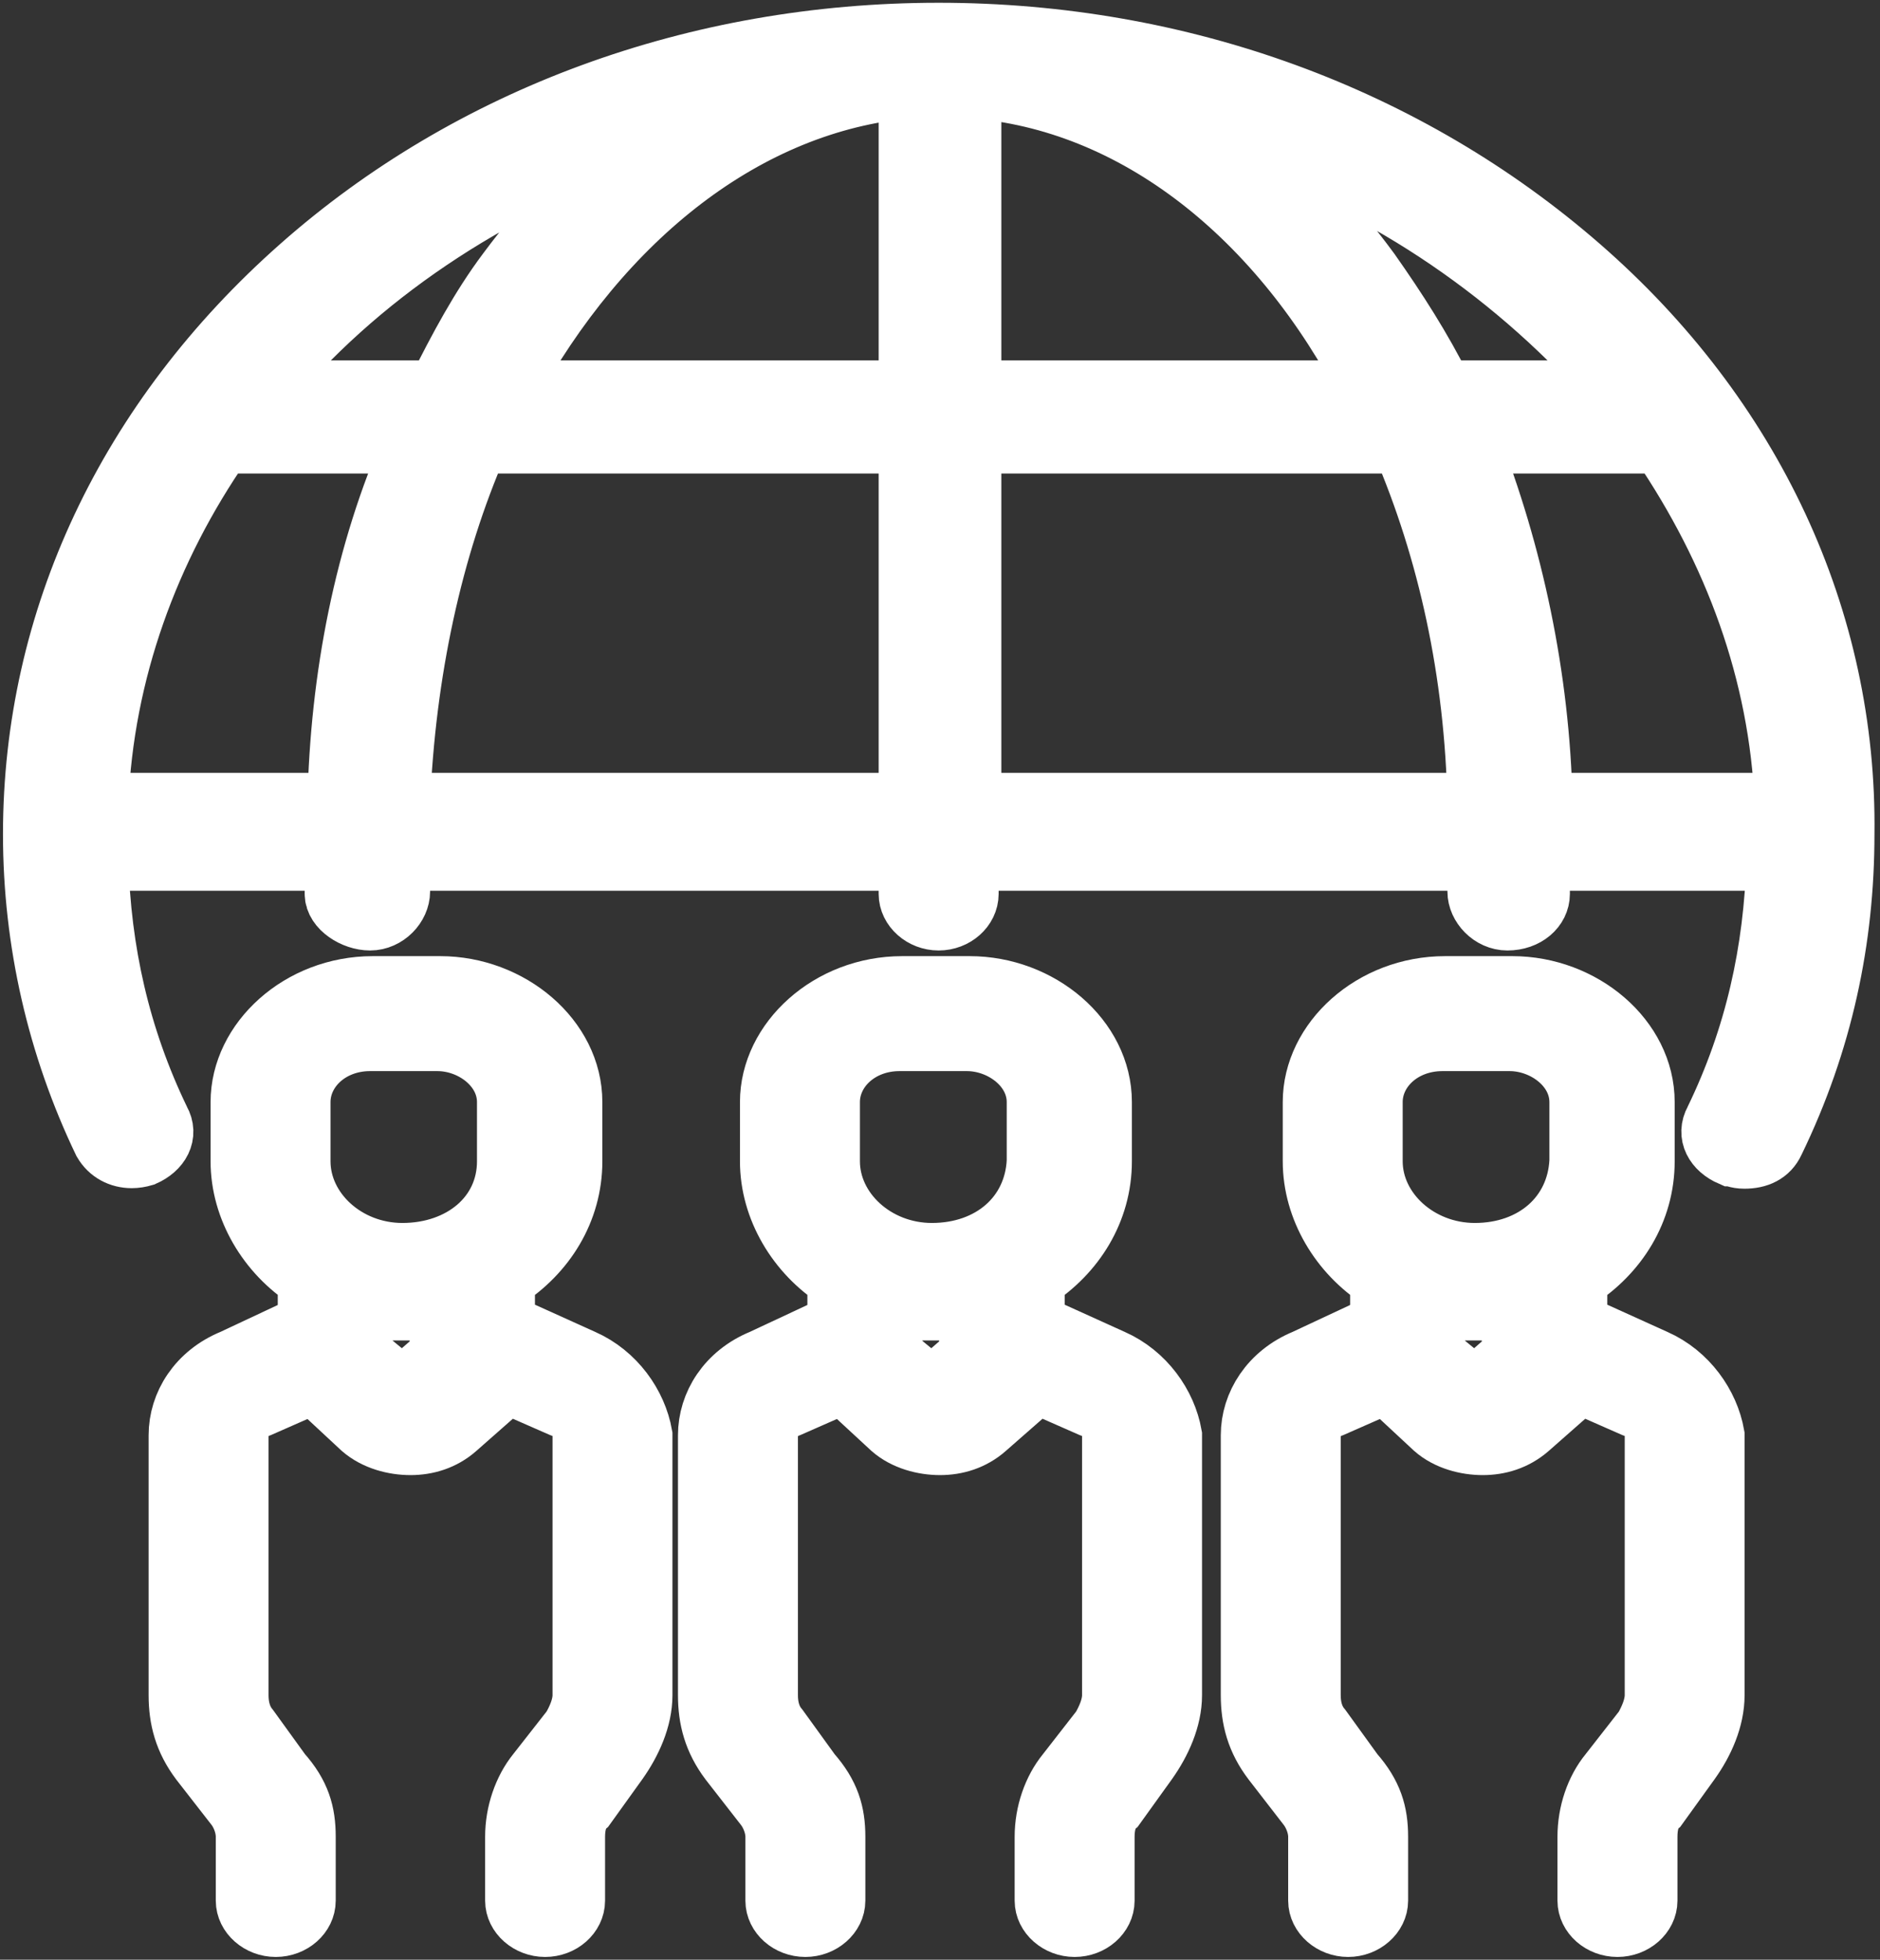 <svg width="142" height="148" xmlns="http://www.w3.org/2000/svg" xmlns:xlink="http://www.w3.org/1999/xlink" xml:space="preserve" overflow="hidden"><rect width="100%" height="100%" fill="#333333" stroke="none"/><defs><clipPath id="clip0"><rect x="882" y="1005" width="142" height="148"/></clipPath></defs><g clip-path="url(#clip0)" transform="translate(-882 -1005)"><path d="M915.041 1083.6C917.689 1083.6 920.319 1085.57 920.319 1088.23L920.319 1092.7C920.319 1096.8 916.869 1099.65 912.394 1099.65 908.123 1099.65 904.673 1096.44 904.673 1092.7L904.673 1088.23C904.673 1085.75 906.91 1083.6 909.951 1083.6ZM915.041 1103.94 915.041 1104.83C915.041 1105.36 915.246 1106.26 915.656 1106.98L912.394 1109.82 908.943 1106.98C909.336 1106.26 909.541 1105.54 909.541 1104.83L909.541 1103.94ZM910.156 1079.5C904.673 1079.5 900.197 1083.6 900.197 1088.23L900.197 1092.7C900.197 1096.26 902.23 1099.65 905.271 1101.61L905.271 1104.83 905.271 1105.01 899.582 1107.68C896.935 1108.76 895.517 1111.07 895.517 1113.39L895.517 1133.02C895.517 1134.8 895.927 1136.4 897.14 1138.01L899.787 1141.41C900.197 1141.93 900.59 1142.83 900.59 1143.71L900.59 1148.54C900.59 1149.6 901.615 1150.5 902.828 1150.5 904.058 1150.5 905.066 1149.6 905.066 1148.54L905.066 1143.71C905.066 1141.93 904.673 1140.51 903.238 1138.9L900.795 1135.52C900.197 1134.8 899.992 1133.9 899.992 1133.02L899.992 1113.39C899.992 1112.51 900.59 1111.61 901.615 1111.25L905.681 1109.46 909.336 1112.86C910.361 1113.75 911.779 1114.11 913.008 1114.11 914.221 1114.11 915.451 1113.75 916.459 1112.86L920.319 1109.46 924.402 1111.25C925.41 1111.61 926.025 1112.33 926.025 1113.39L926.025 1133.02C926.025 1133.9 925.615 1134.8 925.205 1135.52L922.557 1138.9C921.549 1140.15 920.934 1141.93 920.934 1143.71L920.934 1148.54C920.934 1149.6 921.959 1150.5 923.172 1150.5 924.402 1150.5 925.41 1149.6 925.41 1148.54L925.41 1143.71C925.41 1142.83 925.615 1141.93 926.23 1141.41L928.672 1138.01C929.68 1136.58 930.5 1134.8 930.5 1133.02L930.5 1113.39C930.09 1111.07 928.467 1108.76 926.025 1107.68L920.114 1105.01 920.114 1104.83 920.114 1101.61C923.172 1099.65 925.205 1096.44 925.205 1092.7L925.205 1088.23C925.205 1083.43 920.524 1079.5 915.246 1079.5Z" stroke="#FFFFFF" stroke-width="4.583" stroke-miterlimit="8" fill="#FFFFFF" fill-rule="evenodd"/><path d="M955.034 1083.6C957.682 1083.6 960.331 1085.57 960.331 1088.23L960.331 1092.7C960.126 1096.8 956.862 1099.65 952.385 1099.65 948.112 1099.65 944.66 1096.44 944.66 1092.7L944.66 1088.23C944.66 1085.75 946.899 1083.6 949.941 1083.6ZM955.034 1103.94 955.034 1104.83C955.034 1105.36 955.239 1106.26 955.649 1106.98L952.385 1109.82 948.932 1106.98C949.343 1106.26 949.548 1105.54 949.548 1104.83L949.548 1103.94ZM950.146 1079.5C944.66 1079.5 940.182 1083.6 940.182 1088.23L940.182 1092.7C940.182 1096.26 942.216 1099.65 945.275 1101.61L945.275 1104.83 945.275 1105.01 939.567 1107.68C936.918 1108.76 935.5 1111.07 935.5 1113.39L935.5 1133.02C935.5 1134.8 935.91 1136.4 937.123 1138.01L939.772 1141.41C940.182 1141.93 940.593 1142.83 940.593 1143.71L940.593 1148.54C940.593 1149.6 941.601 1150.5 942.831 1150.5 944.045 1150.5 945.07 1149.6 945.07 1148.54L945.07 1143.71C945.07 1141.93 944.66 1140.51 943.242 1138.9L940.798 1135.52C940.182 1134.8 939.977 1133.9 939.977 1133.02L939.977 1113.39C939.977 1112.51 940.593 1111.61 941.601 1111.25L945.668 1109.46 949.343 1112.86C950.351 1113.75 951.786 1114.11 953 1114.11 954.213 1114.11 955.444 1113.75 956.452 1112.86L960.331 1109.46 964.399 1111.25C965.407 1111.61 966.022 1112.33 966.022 1113.39L966.022 1133.02C966.022 1133.9 965.612 1134.8 965.202 1135.52L962.57 1138.9C961.545 1140.15 960.93 1141.93 960.93 1143.71L960.93 1148.54C960.93 1149.6 961.955 1150.5 963.168 1150.5 964.399 1150.5 965.407 1149.6 965.407 1148.54L965.407 1143.71C965.407 1142.83 965.612 1141.93 966.227 1141.41L968.671 1138.01C969.68 1136.58 970.5 1134.8 970.5 1133.02L970.5 1113.39C970.09 1111.07 968.466 1108.76 966.022 1107.68L960.126 1105.01 960.126 1104.83 960.126 1101.61C963.168 1099.65 965.202 1096.44 965.202 1092.7L965.202 1088.23C965.202 1083.43 960.536 1079.5 955.239 1079.5Z" stroke="#FFFFFF" stroke-width="4.583" stroke-miterlimit="8" fill="#FFFFFF" fill-rule="evenodd"/><path d="M996.024 1083.6C998.672 1083.6 1001.32 1085.57 1001.32 1088.23L1001.32 1092.7C1001.11 1096.8 997.852 1099.65 993.394 1099.65 989.123 1099.65 985.656 1096.44 985.656 1092.7L985.656 1088.23C985.656 1085.75 987.893 1083.6 990.951 1083.6ZM996.024 1103.94 996.024 1104.83C996.024 1105.36 996.229 1106.26 996.639 1106.98L993.394 1109.82 989.926 1106.98C990.336 1106.26 990.541 1105.54 990.541 1104.83L990.541 1103.94ZM991.156 1079.5C985.656 1079.5 981.18 1083.6 981.18 1088.23L981.18 1092.7C981.18 1096.26 983.213 1099.65 986.271 1101.61L986.271 1104.83 986.271 1105.01 980.566 1107.68C977.935 1108.76 976.5 1111.07 976.5 1113.39L976.5 1133.02C976.5 1134.8 976.91 1136.4 978.14 1138.01L980.771 1141.41C981.18 1141.93 981.59 1142.83 981.59 1143.71L981.59 1148.54C981.59 1149.6 982.615 1150.5 983.828 1150.5 985.041 1150.5 986.066 1149.6 986.066 1148.54L986.066 1143.71C986.066 1141.93 985.656 1140.51 984.238 1138.9L981.795 1135.52C981.18 1134.8 980.975 1133.9 980.975 1133.02L980.975 1113.39C980.975 1112.51 981.59 1111.61 982.615 1111.25L986.681 1109.46 990.336 1112.86C991.344 1113.75 992.779 1114.11 993.992 1114.11 995.221 1114.11 996.434 1113.75 997.459 1112.86L1001.32 1109.46 1005.39 1111.25C1006.41 1111.61 1007.01 1112.33 1007.01 1113.39L1007.01 1133.02C1007.01 1133.9 1006.6 1134.8 1006.2 1135.52L1003.56 1138.9C1002.53 1140.15 1001.93 1141.93 1001.93 1143.71L1001.93 1148.54C1001.93 1149.6 1002.94 1150.5 1004.17 1150.5 1005.39 1150.5 1006.41 1149.6 1006.41 1148.54L1006.41 1143.71C1006.41 1142.83 1006.6 1141.93 1007.21 1141.41L1009.66 1138.01C1010.68 1136.58 1011.48 1134.8 1011.48 1133.02L1011.48 1113.39C1011.07 1111.07 1009.45 1108.76 1007.01 1107.68L1001.11 1105.01 1001.11 1104.83 1001.11 1101.61C1004.17 1099.65 1006.2 1096.44 1006.2 1092.7L1006.2 1088.23C1006.2 1083.43 1001.52 1079.5 996.229 1079.5Z" stroke="#FFFFFF" stroke-width="4.583" stroke-miterlimit="8" fill="#FFFFFF" fill-rule="evenodd"/><path d="M930.315 1015.24 930.315 1015.24C926.844 1017.95 923.391 1021.37 920.331 1025.51 918.297 1028.22 916.673 1031.27 915.049 1034.51L901.817 1034.51C908.946 1025.87 918.912 1019.2 930.315 1015.24ZM950.658 1011.64 950.658 1034.51 920.331 1034.51C927.46 1021.37 938.452 1012.73 950.658 1011.64ZM955.342 1011.64C967.753 1012.55 978.745 1021.37 985.464 1034.51L955.342 1034.51 955.342 1011.64ZM975.702 1015.24 975.702 1015.24C987.105 1019.2 996.661 1025.87 1004.2 1034.51L990.968 1034.51C989.344 1031.27 987.498 1028.4 985.464 1025.51 982.421 1021.37 979.156 1017.95 975.702 1015.24ZM913.22 1038.47C909.544 1046.76 907.715 1056.12 907.51 1065.66L889.406 1065.66C889.799 1055.75 893.27 1046.39 898.757 1038.47ZM950.658 1038.47 950.658 1065.66 912.194 1065.66C912.604 1055.75 914.639 1046.39 918.092 1038.47ZM987.908 1038.47C991.379 1046.57 993.413 1055.75 993.618 1065.66L955.342 1065.66 955.342 1038.47ZM1007.45 1038.47C1012.95 1046.57 1016.41 1055.75 1016.82 1065.66L998.49 1065.66C998.285 1056.12 996.251 1046.76 993.003 1038.47ZM952.897 1007.5C934.589 1007.5 917.493 1013.81 904.672 1025.15 891.646 1036.67 884.517 1051.79 884.517 1068 884.517 1076.11 886.346 1084.03 889.799 1091.23 890.261 1092.03 891.064 1092.44 891.953 1092.44 892.244 1092.44 892.552 1092.39 892.859 1092.3 894.073 1091.77 894.689 1090.69 894.073 1089.61 891.03 1083.31 889.594 1076.82 889.406 1069.98L907.305 1069.98 907.305 1072.51C907.305 1073.58 908.741 1074.49 909.955 1074.49 911.185 1074.49 912.194 1073.4 912.194 1072.33L912.194 1069.98 950.658 1069.98 950.658 1072.51C950.658 1073.58 951.684 1074.49 952.897 1074.49 954.128 1074.49 955.137 1073.58 955.137 1072.51L955.137 1069.98 993.618 1069.98 993.618 1072.33C993.618 1073.4 994.627 1074.49 995.857 1074.49 997.276 1074.49 998.285 1073.58 998.285 1072.51L998.285 1069.98 1016.2 1069.98C1016 1076.82 1014.58 1083.31 1011.52 1089.61 1010.92 1090.69 1011.52 1091.77 1012.75 1092.3 1012.95 1092.3 1013.16 1092.48 1013.76 1092.48 1014.78 1092.48 1015.59 1092.12 1016 1091.23 1019.67 1083.67 1021.29 1075.93 1021.29 1068 1021.5 1051.79 1014.37 1036.49 1001.34 1025.15 988.318 1013.81 971.223 1007.5 952.897 1007.5Z" stroke="#FFFFFF" stroke-width="4.583" stroke-miterlimit="8" fill="#FFFFFF" fill-rule="evenodd"/></g></svg>